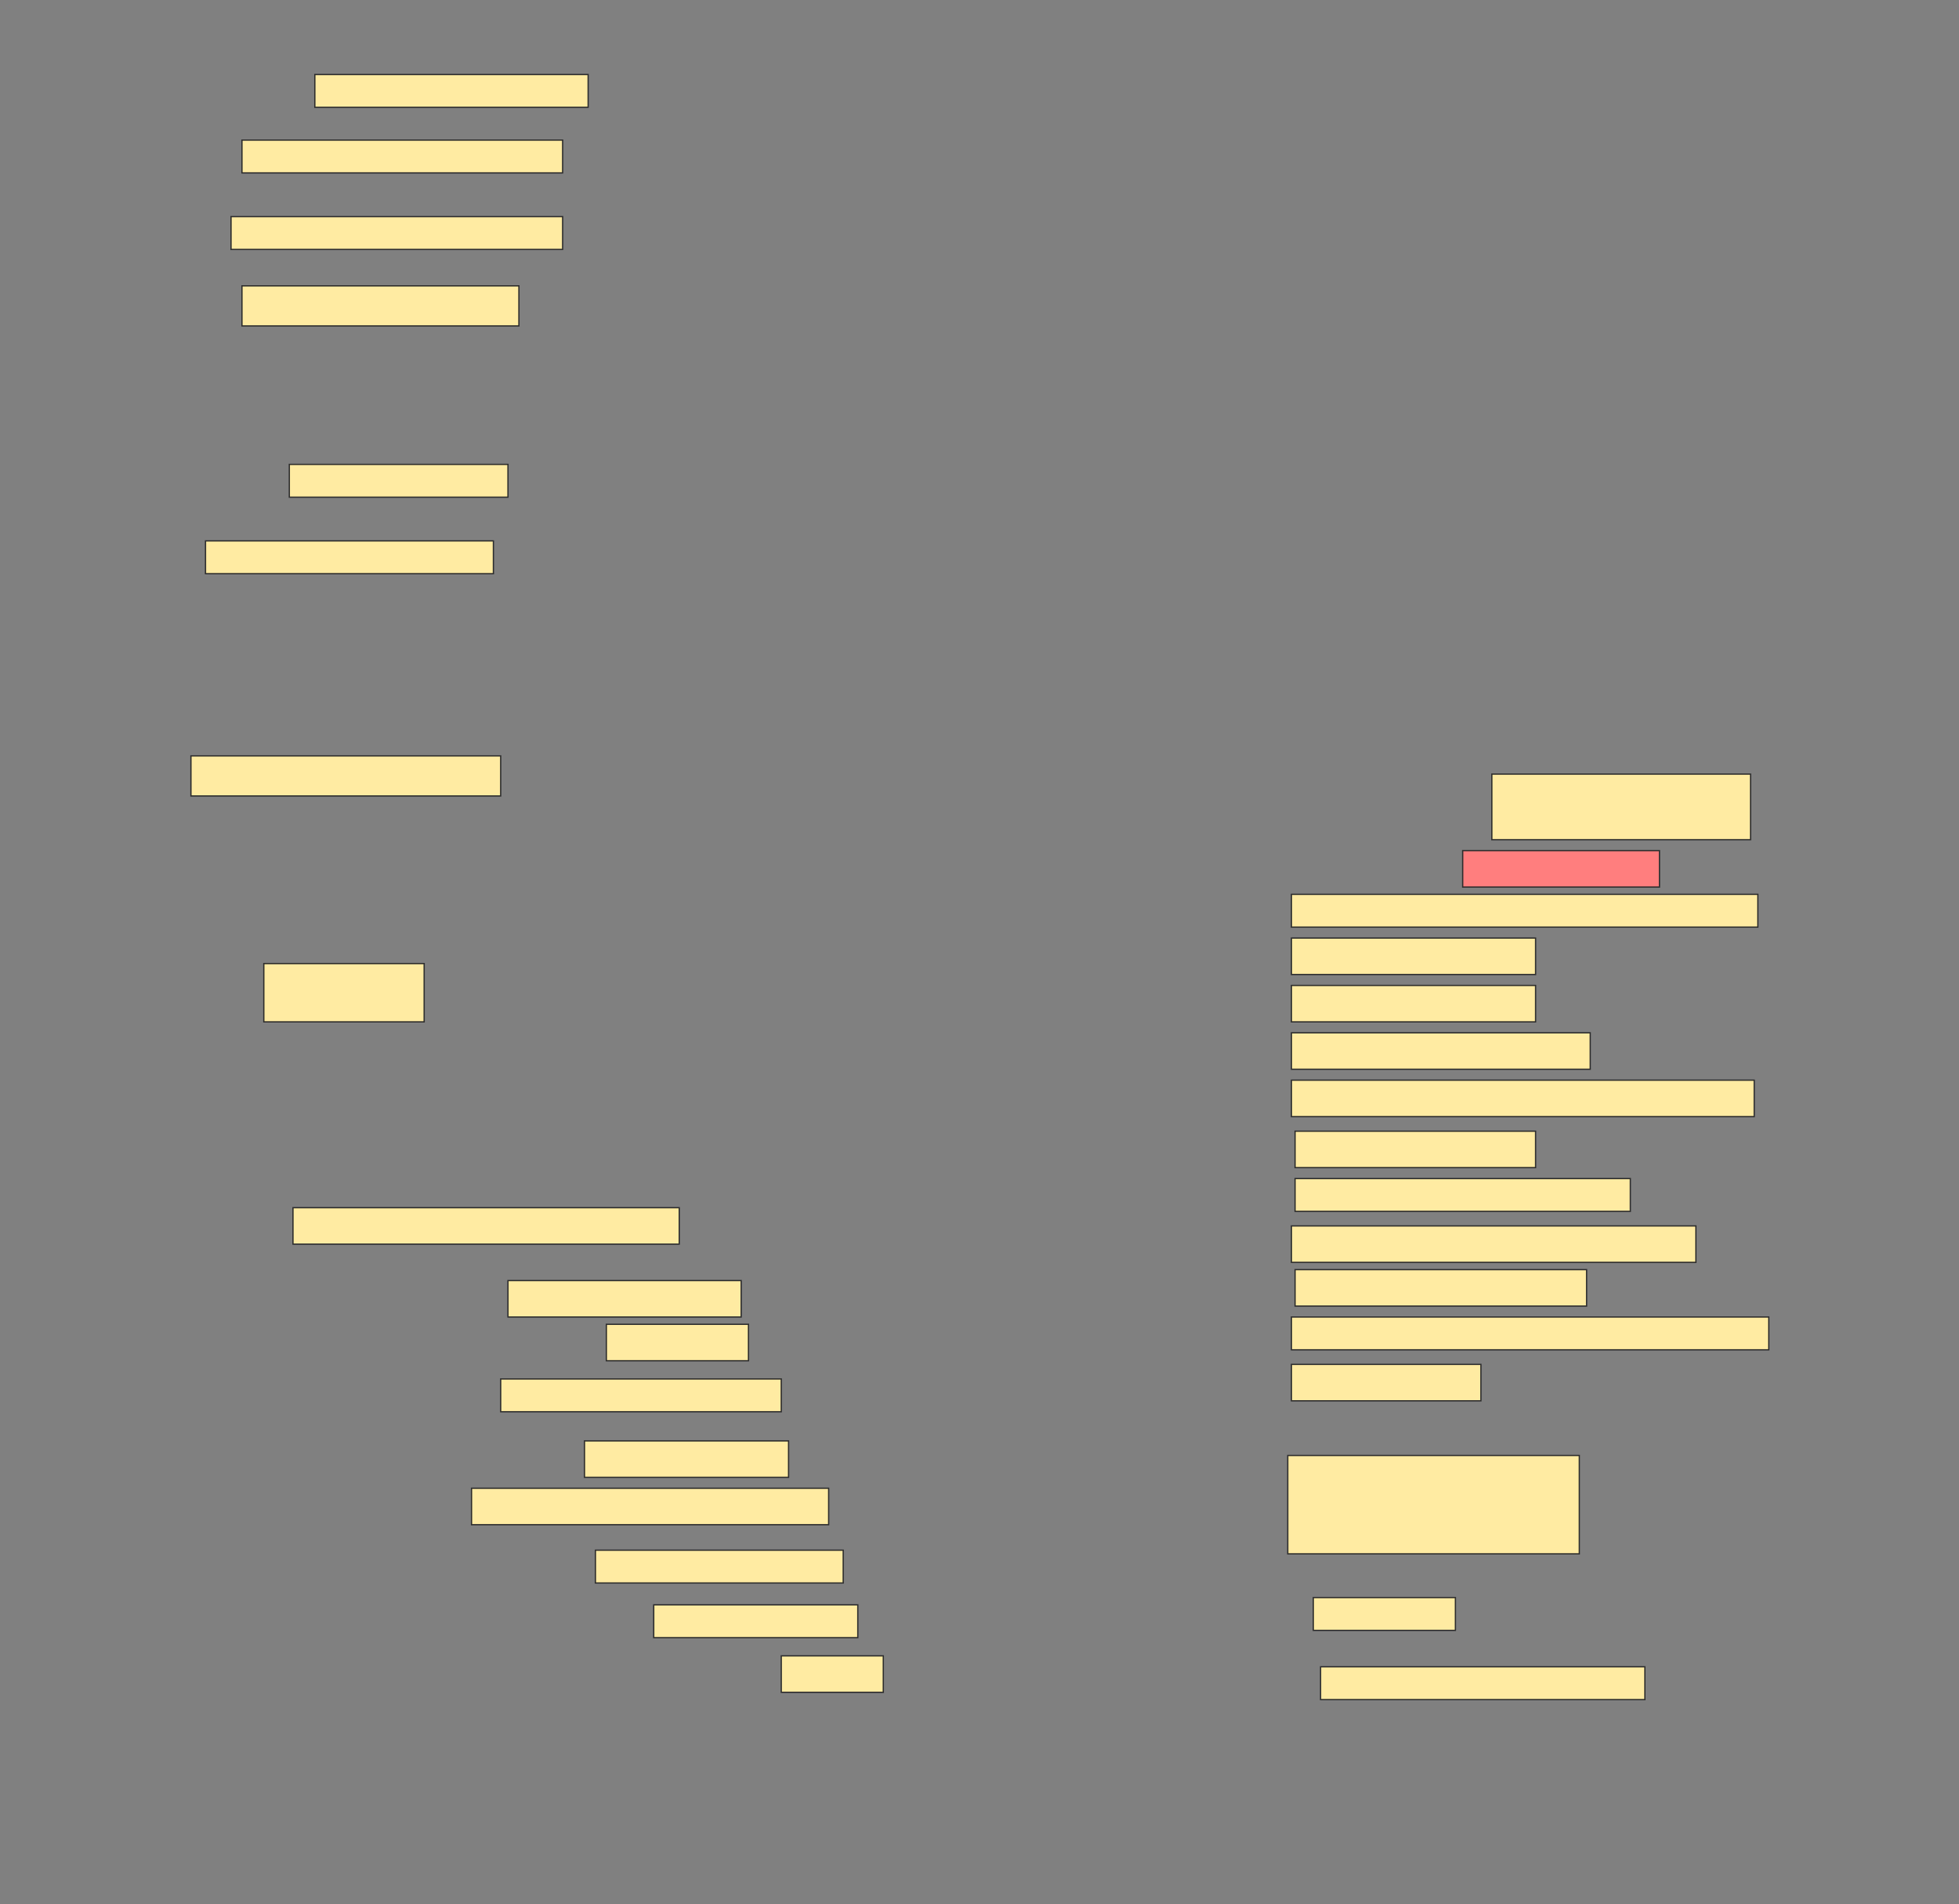 <svg height="1493" width="1536" xmlns="http://www.w3.org/2000/svg">
 <rect width="100%" height="100%" fill="#808080" stroke="none"/>
 <!-- Created with Image Occlusion Enhanced -->
 <g>
  <title>Labels</title>
 </g>
 <g>
  <title>Masks</title>
  <rect fill="#FFEBA2" height="25.714" id="3562c0c02d9b4beb9954f0c3649e48b6-ao-1" stroke="#2D2D2D" width="214.286" x="246.857" y="58.429"/>
  <rect fill="#FFEBA2" height="25.714" id="3562c0c02d9b4beb9954f0c3649e48b6-ao-2" stroke="#2D2D2D" width="251.429" x="189.714" y="109.857"/>
  <rect fill="#FFEBA2" height="25.714" id="3562c0c02d9b4beb9954f0c3649e48b6-ao-3" stroke="#2D2D2D" width="260" x="181.143" y="169.857"/>
  <rect fill="#FFEBA2" height="31.429" id="3562c0c02d9b4beb9954f0c3649e48b6-ao-4" stroke="#2D2D2D" width="217.143" x="189.714" y="224.143"/>
  <rect fill="#FFEBA2" height="25.714" id="3562c0c02d9b4beb9954f0c3649e48b6-ao-5" stroke="#2D2D2D" width="171.429" x="226.857" y="364.143"/>
  <rect fill="#FFEBA2" height="25.714" id="3562c0c02d9b4beb9954f0c3649e48b6-ao-6" stroke="#2D2D2D" width="225.714" x="161.143" y="424.143"/>
  <rect fill="#FFEBA2" height="31.429" id="3562c0c02d9b4beb9954f0c3649e48b6-ao-7" stroke="#2D2D2D" width="242.857" x="149.714" y="592.714"/>
  <rect fill="#FFEBA2" height="51.429" id="3562c0c02d9b4beb9954f0c3649e48b6-ao-8" stroke="#2D2D2D" width="202.857" x="1169.714" y="607"/>
  <rect class="qshape" fill="#FF7E7E" height="28.571" id="3562c0c02d9b4beb9954f0c3649e48b6-ao-9" stroke="#2D2D2D" width="154.286" x="1146.857" y="667"/>
  <rect fill="#FFEBA2" height="25.714" id="3562c0c02d9b4beb9954f0c3649e48b6-ao-10" stroke="#2D2D2D" width="365.714" x="1012.572" y="701.286"/>
  <rect fill="#FFEBA2" height="28.571" id="3562c0c02d9b4beb9954f0c3649e48b6-ao-11" stroke="#2D2D2D" width="191.429" x="1012.572" y="735.571"/>
  <rect fill="#FFEBA2" height="28.571" id="3562c0c02d9b4beb9954f0c3649e48b6-ao-12" stroke="#2D2D2D" width="191.429" x="1012.572" y="772.714"/>
  <rect fill="#FFEBA2" height="28.571" id="3562c0c02d9b4beb9954f0c3649e48b6-ao-13" stroke="#2D2D2D" width="234.286" x="1012.572" y="809.857"/>
  <rect fill="#FFEBA2" height="45.714" id="3562c0c02d9b4beb9954f0c3649e48b6-ao-14" stroke="#2D2D2D" width="125.714" x="206.857" y="755.571"/>
  <rect fill="#FFEBA2" height="28.571" id="3562c0c02d9b4beb9954f0c3649e48b6-ao-15" stroke="#2D2D2D" width="362.857" x="1012.572" y="847"/>
  <rect fill="#FFEBA2" height="28.571" id="3562c0c02d9b4beb9954f0c3649e48b6-ao-16" stroke="#2D2D2D" width="188.571" x="1015.429" y="887"/>
  <rect fill="#FFEBA2" height="25.714" id="3562c0c02d9b4beb9954f0c3649e48b6-ao-17" stroke="#2D2D2D" width="262.857" x="1015.429" y="924.143"/>
  <rect fill="#FFEBA2" height="28.571" id="3562c0c02d9b4beb9954f0c3649e48b6-ao-18" stroke="#2D2D2D" width="302.857" x="229.714" y="947"/>
  <rect fill="#FFEBA2" height="28.571" id="3562c0c02d9b4beb9954f0c3649e48b6-ao-19" stroke="#2D2D2D" width="317.143" x="1012.572" y="961.286"/>
  <rect fill="#FFEBA2" height="28.571" id="3562c0c02d9b4beb9954f0c3649e48b6-ao-20" stroke="#2D2D2D" width="182.857" x="398.286" y="1004.143"/>
  <rect fill="#FFEBA2" height="28.571" id="3562c0c02d9b4beb9954f0c3649e48b6-ao-21" stroke="#2D2D2D" width="228.571" x="1015.429" y="995.571"/>
  <rect fill="#FFEBA2" height="28.571" id="3562c0c02d9b4beb9954f0c3649e48b6-ao-22" stroke="#2D2D2D" width="111.429" x="475.429" y="1038.429"/>
  <rect fill="#FFEBA2" height="25.714" id="3562c0c02d9b4beb9954f0c3649e48b6-ao-23" stroke="#2D2D2D" width="374.286" x="1012.572" y="1032.714"/>
  <rect fill="#FFEBA2" height="25.714" id="3562c0c02d9b4beb9954f0c3649e48b6-ao-24" stroke="#2D2D2D" width="220" x="392.572" y="1081.286"/>
  <rect fill="#FFEBA2" height="28.571" id="3562c0c02d9b4beb9954f0c3649e48b6-ao-25" stroke="#2D2D2D" width="148.571" x="1012.572" y="1069.857"/>
  <rect fill="#FFEBA2" height="28.571" id="3562c0c02d9b4beb9954f0c3649e48b6-ao-26" stroke="#2D2D2D" width="160" x="458.286" y="1129.857"/>
  <rect fill="#FFEBA2" height="28.571" id="3562c0c02d9b4beb9954f0c3649e48b6-ao-27" stroke="#2D2D2D" width="280" x="369.714" y="1167"/>
  <rect fill="#FFEBA2" height="77.143" id="3562c0c02d9b4beb9954f0c3649e48b6-ao-28" stroke="#2D2D2D" width="228.571" x="1009.714" y="1141.286"/>
  <rect fill="#FFEBA2" height="25.714" id="3562c0c02d9b4beb9954f0c3649e48b6-ao-29" stroke="#2D2D2D" width="194.286" x="466.857" y="1215.572"/>
  <rect fill="#FFEBA2" height="25.714" id="3562c0c02d9b4beb9954f0c3649e48b6-ao-30" stroke="#2D2D2D" width="160" x="512.572" y="1258.429"/>
  <rect fill="#FFEBA2" height="25.714" id="3562c0c02d9b4beb9954f0c3649e48b6-ao-31" stroke="#2D2D2D" width="111.429" x="1029.714" y="1252.714"/>
  <rect fill="#FFEBA2" height="28.571" id="3562c0c02d9b4beb9954f0c3649e48b6-ao-32" stroke="#2D2D2D" width="80" x="612.572" y="1298.429"/>
  <rect fill="#FFEBA2" height="25.714" id="3562c0c02d9b4beb9954f0c3649e48b6-ao-33" stroke="#2D2D2D" width="254.286" x="1035.429" y="1307"/>
 </g>
</svg>